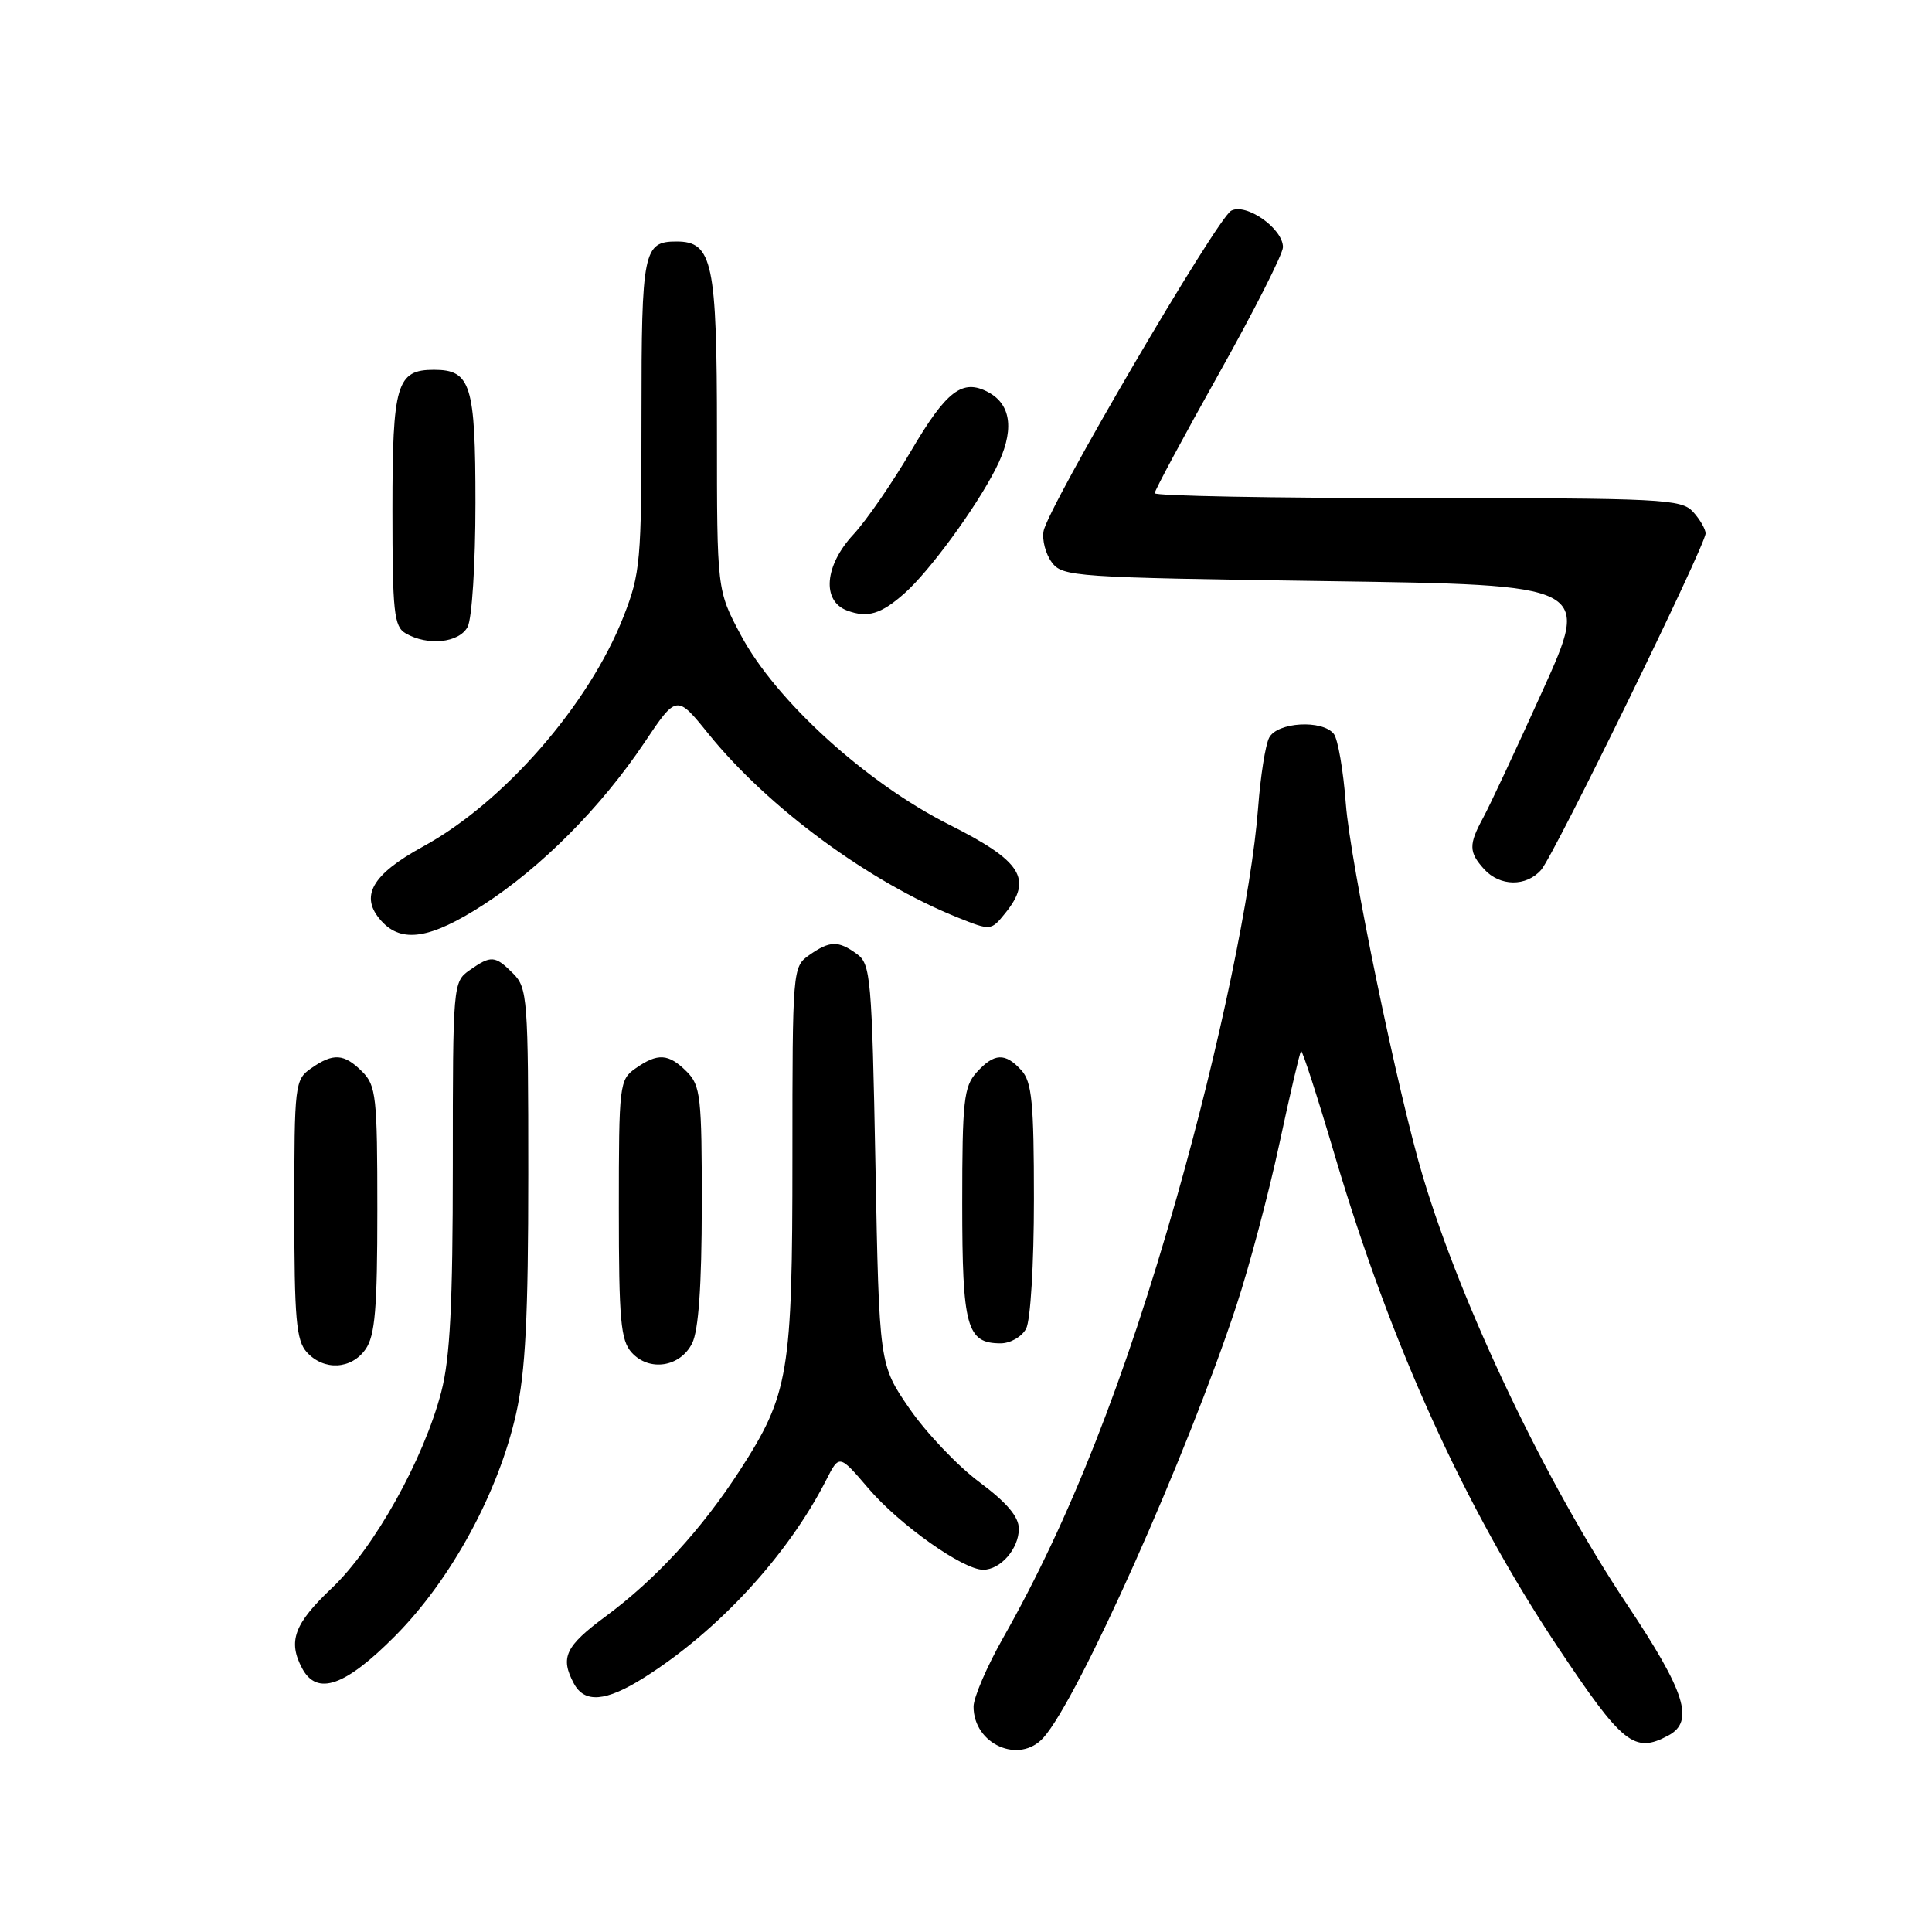 <?xml version="1.0" encoding="UTF-8" standalone="no"?>
<!DOCTYPE svg PUBLIC "-//W3C//DTD SVG 1.1//EN" "http://www.w3.org/Graphics/SVG/1.1/DTD/svg11.dtd" >
<svg xmlns="http://www.w3.org/2000/svg" xmlns:xlink="http://www.w3.org/1999/xlink" version="1.1" viewBox="0 0 256 256">
 <g >
 <path fill="currentColor"
d=" M 138.26 230.25 C 142.89 225.10 157.28 192.87 163.83 173.00 C 165.55 167.78 168.12 158.11 169.53 151.53 C 170.94 144.95 172.23 139.43 172.40 139.27 C 172.56 139.11 174.59 145.39 176.91 153.24 C 184.28 178.11 194.05 199.66 206.35 218.15 C 215.01 231.15 216.54 232.39 221.07 229.96 C 224.56 228.09 223.33 224.20 215.59 212.60 C 204.85 196.50 193.76 173.27 188.57 156.00 C 185.27 145.04 178.92 114.31 178.33 106.50 C 178.00 102.10 177.28 97.94 176.74 97.25 C 175.23 95.33 169.23 95.68 168.17 97.75 C 167.67 98.71 167.02 102.88 166.71 107.00 C 165.87 118.12 161.56 138.81 155.93 158.64 C 149.07 182.82 141.71 201.52 132.92 217.02 C 130.77 220.82 129.00 224.93 129.00 226.14 C 129.00 231.13 135.06 233.82 138.26 230.25 Z  M 85.27 222.34 C 95.11 216.16 104.38 206.11 109.48 196.10 C 111.21 192.70 111.21 192.70 115.08 197.23 C 119.18 202.03 127.60 208.00 130.27 208.00 C 132.57 208.00 135.00 205.22 135.00 202.57 C 135.00 200.97 133.41 199.10 129.75 196.37 C 126.86 194.21 122.70 189.83 120.50 186.63 C 116.50 180.82 116.50 180.82 116.00 154.33 C 115.53 129.57 115.37 127.74 113.56 126.42 C 111.08 124.61 109.97 124.63 107.22 126.56 C 105.03 128.10 105.00 128.40 105.00 153.38 C 105.00 181.98 104.53 184.77 98.04 194.82 C 92.97 202.65 86.93 209.23 80.25 214.18 C 74.90 218.13 74.20 219.63 76.04 223.07 C 77.45 225.71 80.26 225.49 85.27 222.34 Z  M 52.38 216.75 C 59.79 209.28 66.05 197.77 68.39 187.30 C 69.63 181.75 70.00 174.48 70.00 155.55 C 70.00 132.33 69.89 130.89 68.00 129.00 C 65.59 126.59 65.08 126.55 62.22 128.56 C 60.03 130.09 60.00 130.44 60.00 154.35 C 60.00 172.84 59.64 179.97 58.47 184.44 C 56.15 193.36 49.59 205.11 43.95 210.45 C 38.98 215.16 38.12 217.48 40.04 221.07 C 42.01 224.75 45.74 223.45 52.38 216.75 Z  M 48.44 178.78 C 49.70 176.99 50.00 173.39 50.00 160.28 C 50.00 145.33 49.84 143.84 48.00 142.00 C 45.59 139.59 44.16 139.50 41.22 141.56 C 39.07 143.06 39.00 143.68 39.00 160.23 C 39.00 174.75 39.25 177.62 40.65 179.17 C 42.91 181.66 46.56 181.47 48.44 178.78 Z  M 91.71 178.00 C 92.56 176.31 92.98 170.39 92.99 159.75 C 93.00 145.32 92.83 143.83 91.00 142.00 C 88.59 139.59 87.16 139.50 84.22 141.56 C 82.07 143.06 82.00 143.68 82.00 160.23 C 82.00 174.92 82.24 177.61 83.70 179.22 C 86.02 181.78 90.12 181.16 91.71 178.00 Z  M 135.96 176.07 C 136.55 174.98 137.00 167.49 137.00 158.89 C 137.00 146.12 136.73 143.36 135.35 141.83 C 133.19 139.45 131.74 139.52 129.40 142.10 C 127.71 143.98 127.50 145.87 127.50 159.45 C 127.50 175.86 128.09 178.00 132.59 178.00 C 133.88 178.00 135.39 177.13 135.96 176.07 Z  M 64.02 119.91 C 71.75 114.91 79.62 106.99 85.36 98.44 C 89.66 92.02 89.66 92.02 93.89 97.26 C 101.77 107.01 115.18 116.89 126.96 121.60 C 131.28 123.33 131.32 123.33 133.20 121.00 C 136.88 116.46 135.38 114.10 125.77 109.27 C 114.78 103.74 102.79 92.84 98.17 84.16 C 95.00 78.22 95.00 78.22 95.00 57.33 C 95.00 34.75 94.42 32.00 89.64 32.00 C 85.25 32.00 85.00 33.25 85.00 55.01 C 85.00 74.38 84.86 75.99 82.61 81.72 C 78.04 93.38 66.76 106.32 56.08 112.16 C 49.23 115.90 47.60 118.80 50.54 122.04 C 53.23 125.02 57.05 124.41 64.02 119.91 Z  M 204.22 115.25 C 205.95 113.26 226.00 72.24 226.00 70.68 C 226.00 70.12 225.26 68.83 224.35 67.83 C 222.80 66.12 220.33 66.00 187.85 66.00 C 168.68 66.00 153.00 65.71 153.00 65.35 C 153.00 65.00 156.82 57.88 161.50 49.53 C 166.18 41.18 170.00 33.63 170.00 32.75 C 170.00 30.29 165.13 26.86 163.14 27.92 C 161.26 28.93 138.88 67.14 138.28 70.37 C 138.06 71.54 138.55 73.40 139.36 74.50 C 140.77 76.42 142.30 76.52 175.79 77.00 C 210.74 77.50 210.74 77.50 204.41 91.50 C 200.93 99.20 197.39 106.77 196.54 108.33 C 194.59 111.91 194.61 112.91 196.65 115.17 C 198.75 117.48 202.24 117.52 204.22 115.25 Z  M 61.96 83.07 C 62.54 81.99 63.00 74.72 63.00 66.64 C 63.00 50.95 62.39 49.00 57.50 49.00 C 52.56 49.00 52.00 50.88 52.00 67.52 C 52.00 81.11 52.20 83.02 53.75 83.92 C 56.67 85.62 60.83 85.19 61.96 83.07 Z  M 119.87 78.60 C 123.16 75.69 129.29 67.32 131.94 62.11 C 134.44 57.21 134.10 53.66 130.95 51.97 C 127.53 50.14 125.42 51.75 120.70 59.78 C 118.21 64.03 114.78 68.99 113.09 70.81 C 109.25 74.93 108.86 79.64 112.25 80.90 C 114.97 81.91 116.74 81.38 119.87 78.60 Z "/>
</g>
</svg>